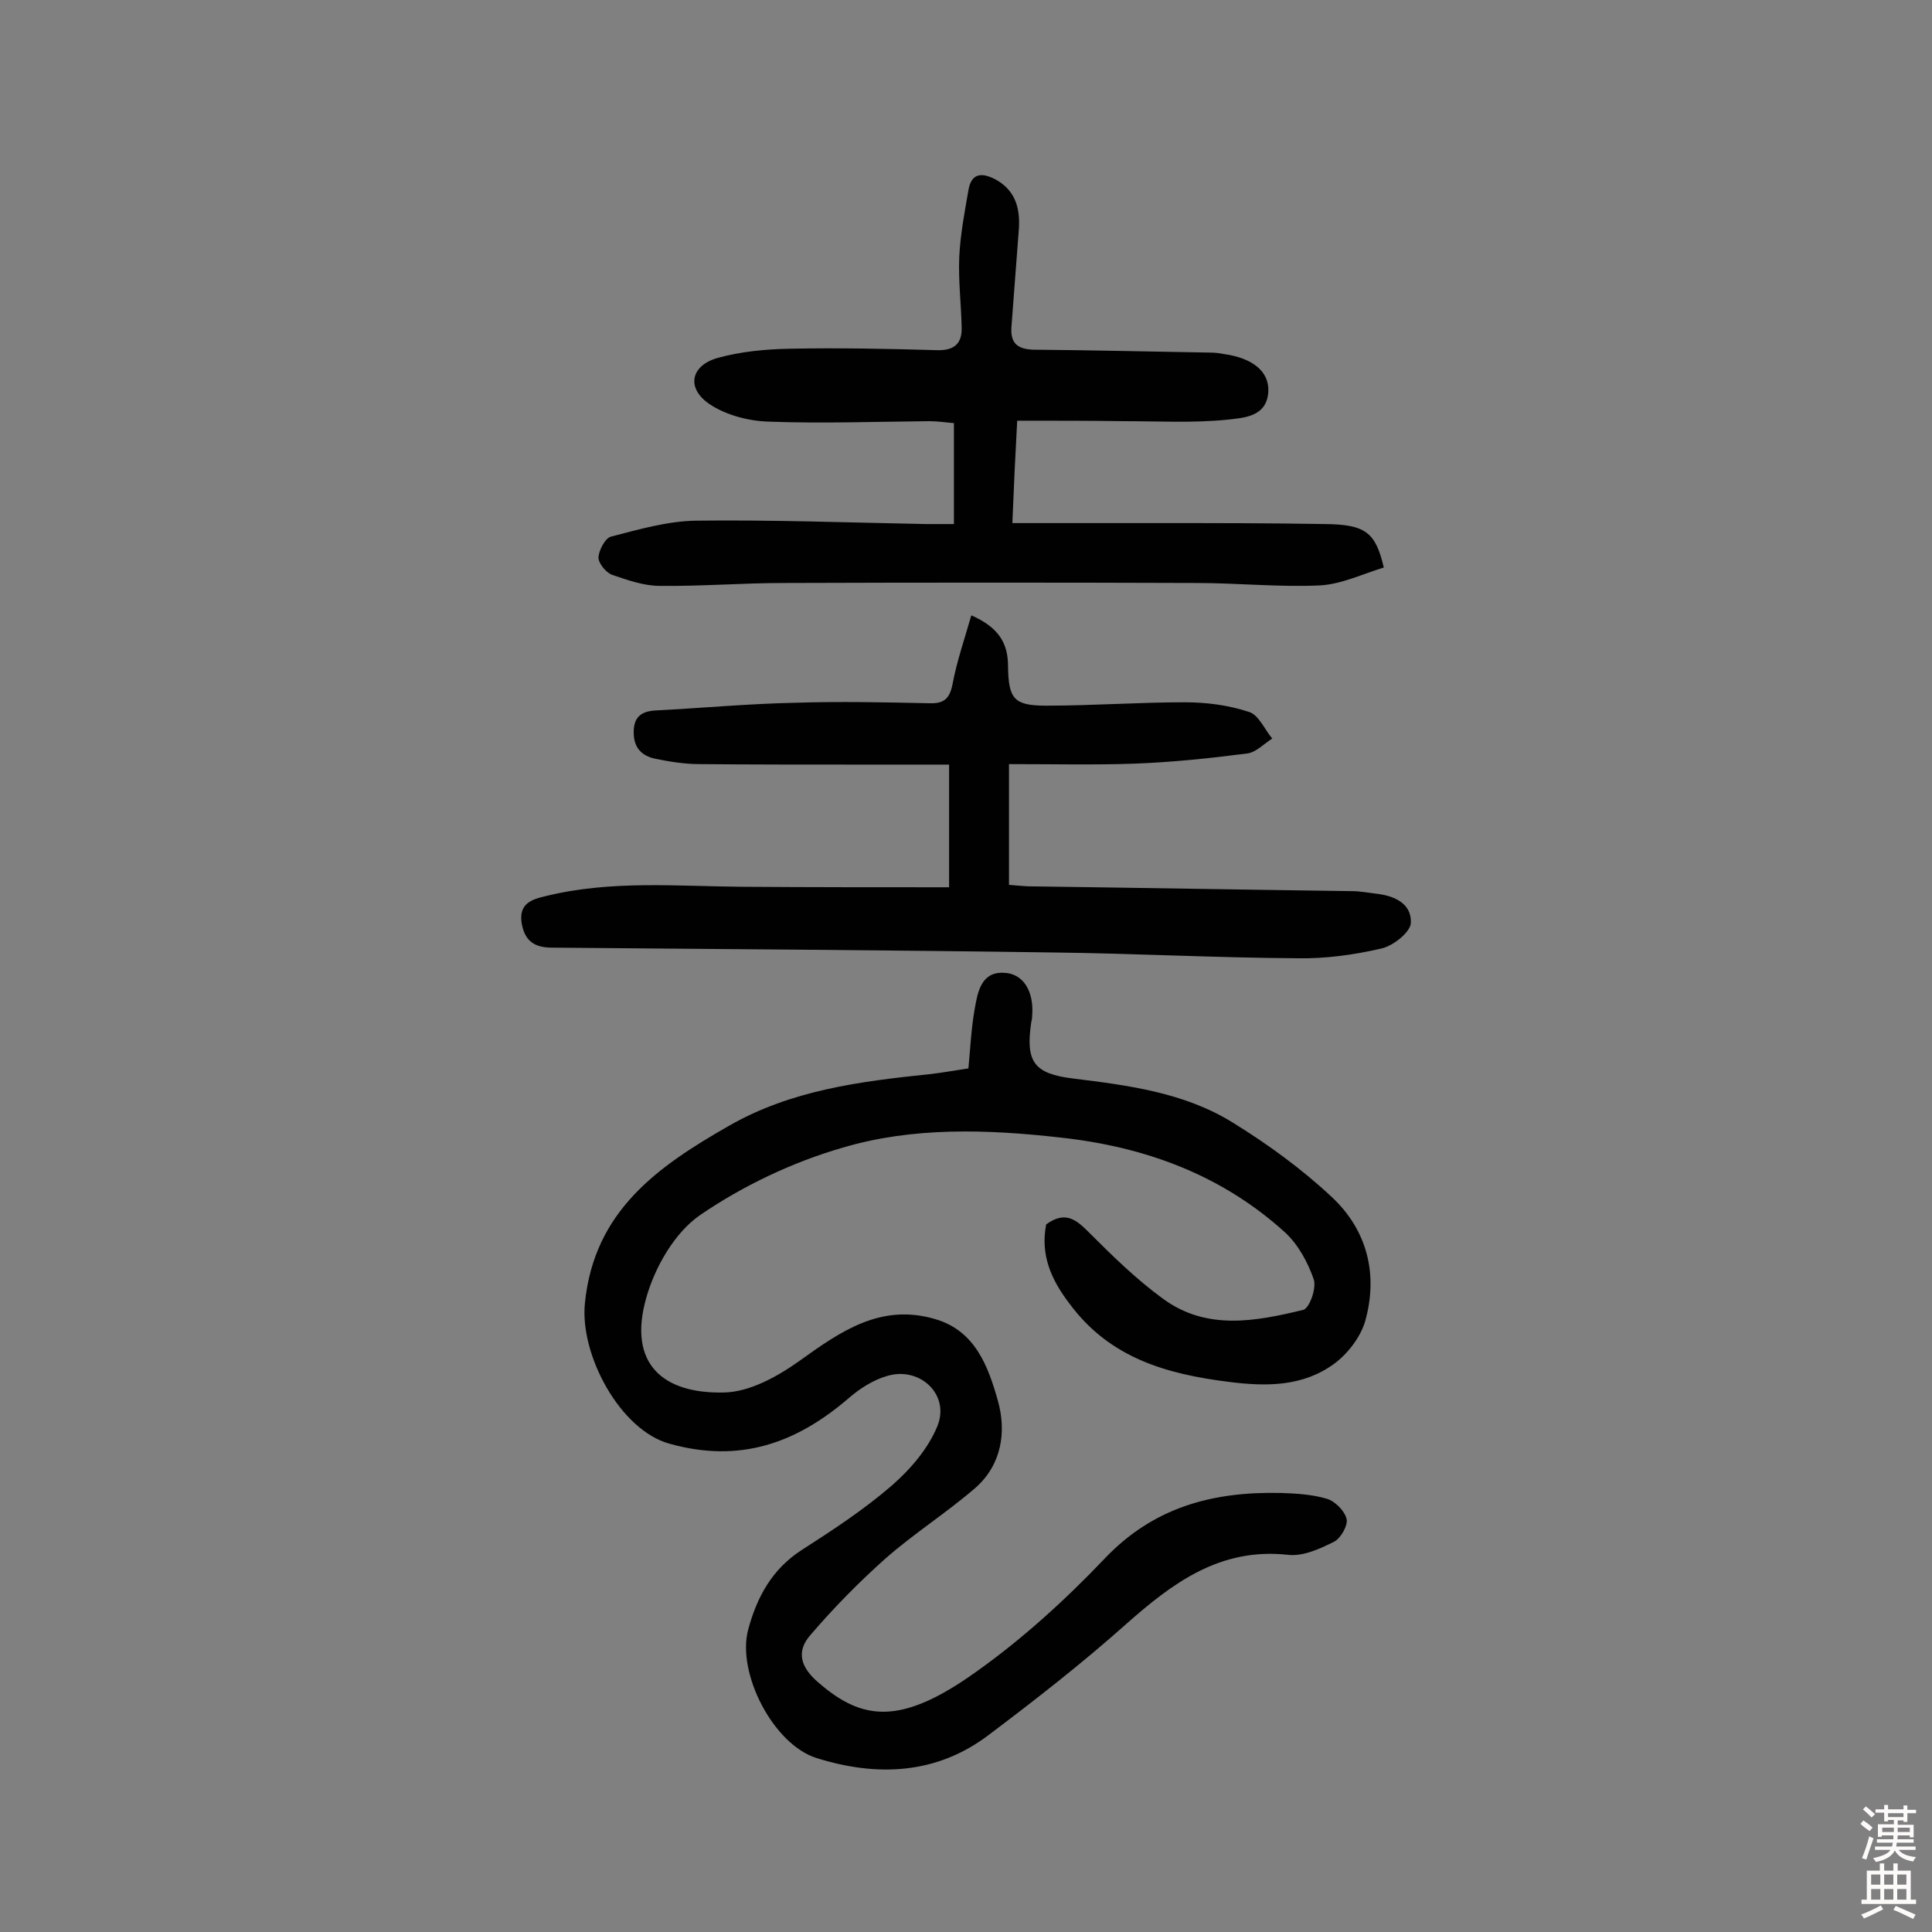 <svg enable-background="new 0 0 400 400" viewBox="0 0 400 400" xmlns="http://www.w3.org/2000/svg"><rect x="0" y="0" width="400" height="400" fill="#808080" stroke="none"/><g fill="#010102"><path d="m216.6 253.5c4.1-3 6.4-.8 9 1.8 4.8 4.8 9.7 9.6 15.2 13.6 9 6.6 19.1 4.7 29 2.3 1.3-.3 2.8-4.5 2.2-6.3-1.2-3.5-3.2-7.2-5.9-9.7-13.2-12-29.1-17.8-46.7-19.7-15.1-1.7-30.4-2.2-44.9 2.1-10.4 3-20.7 7.9-29.6 14-5.2 3.6-9.3 10.7-11.1 17.1-3.9 13.7 3.5 19.9 16.1 19.6 5.3-.1 11.1-3.3 15.7-6.6 8.5-6.1 16.8-11.9 28-8.6 8.3 2.4 11 9.8 13 16.9 1.8 6.4.8 13.2-4.6 18-6 5.2-12.8 9.5-18.7 14.7-5.5 4.9-10.7 10.2-15.5 15.8-3 3.4-2.1 6.7 1.7 9.9 9.1 7.9 17.1 8.8 32.5-2.2 9.6-6.8 18.5-14.9 26.6-23.4 10.2-10.8 22.5-14 36.5-13.7 3.2.1 6.6.3 9.6 1.2 1.7.5 3.7 2.5 4.1 4.2.3 1.3-1.2 4-2.6 4.7-3 1.5-6.5 3.1-9.6 2.7-14-1.5-23.8 5.8-33.5 14.4-9.1 8.1-18.7 15.6-28.4 22.9-10.8 8.2-23.1 8.7-35.6 4.8-9-2.8-16.6-17.6-14.2-26.6 1.8-6.7 4.9-12.5 11.1-16.5 6.4-4.1 12.8-8.3 18.6-13.3 3.9-3.4 7.6-7.7 9.5-12.4 2.6-6.5-3.7-12.4-10.5-10.3-2.8.8-5.6 2.6-7.8 4.5-10.9 9.4-22.6 13.6-37.2 9.5-10.2-2.8-18.6-18.4-17.5-29.1 1.9-19.1 15.1-28.3 29.8-36.7 12.9-7.4 27.1-9.2 41.5-10.7 2.7-.3 5.4-.8 8.1-1.2.4-4.3.6-8.4 1.3-12.3.6-3.4 1.3-7.6 5.8-7.5 4.3 0 6.5 3.9 6.1 8.9 0 .5-.1 1-.2 1.4-1.2 8.2.6 10.6 8.7 11.6 11.4 1.4 23 2.9 33 9.1 7.3 4.5 14.3 9.6 20.5 15.4 7.4 6.9 9.7 16.1 6.9 25.9-1 3.2-3.5 6.5-6.3 8.6-6.5 4.8-14.1 4.8-21.9 3.8-12.8-1.6-24.6-4.9-32.9-16.1-4-5.2-6.1-10.3-4.9-16.5z"/><path d="m196.5 183.7c0-8.8 0-16.7 0-25.4-6.8 0-13.4 0-20 0-10.6 0-21.1 0-31.7-.1-3.1 0-6.1-.5-9.1-1.1-2.8-.6-4.5-2.2-4.5-5.5 0-3.1 1.5-4.3 4.4-4.5 9.7-.5 19.3-1.4 29-1.6 9.3-.3 18.5-.1 27.8.1 3 .1 4.2-.9 4.8-3.9.9-4.8 2.5-9.4 3.9-14.3 5.7 2.5 7.6 5.8 7.6 10.5.1 6.8 1.2 8.2 7.9 8.2 9.6 0 19.1-.7 28.7-.7 4.5 0 9.1.6 13.3 2 2 .6 3.2 3.6 4.8 5.5-1.7 1.1-3.4 2.9-5.2 3.1-7.7 1-15.4 1.8-23.2 2.1-8.4.3-16.8.1-26.1.1v25c1 .1 2.4.2 3.8.3 22.4.3 44.8.7 67.2 1 1.6 0 3.2.3 4.8.5 3.9.4 7.6 2 7.4 6.1-.1 1.9-3.7 4.8-6.2 5.3-5.6 1.3-11.5 2.1-17.2 2-16.9-.1-33.7-1-50.6-1.2-34.6-.5-69.2-.7-103.8-1-3.8 0-5.7-1.5-6.3-5.1-.6-4 2-4.9 5.1-5.6 13.5-3.3 27.1-2 40.7-1.9 14.1.1 28.2.1 42.7.1z"/><path d="m210.6 87.1c-.4 7.3-.7 13.6-1 21.2h30.7c11.4 0 22.7 0 34.1.2 8.3.1 10.4 1.7 12.1 9-4.3 1.3-8.6 3.4-13.1 3.7-8.5.4-17.2-.5-25.7-.5-28.4-.1-56.8-.1-85.3 0-8.6 0-17.2.7-25.8.6-3.3 0-6.7-1.2-9.9-2.3-1.3-.5-2.8-2.4-2.8-3.6.1-1.5 1.4-4 2.6-4.3 5.8-1.5 11.7-3.2 17.5-3.3 15.9-.2 31.8.4 47.7.7h5.8c0-7 0-13.6 0-20.9-1.4-.1-3.3-.4-5.1-.4-11 .1-22.1.5-33.1.1-4.2-.1-8.8-1.3-12.2-3.5-5.1-3.3-4.2-8.1 1.5-9.7 4.7-1.3 9.8-1.8 14.8-1.9 10.2-.2 20.4 0 30.6.3 3.6.1 5.2-1.4 5.1-4.7-.1-4.8-.7-9.7-.5-14.5.2-4.6 1.1-9.3 1.9-13.9.6-3.7 2.9-3.7 5.7-2.2 4.3 2.4 5.1 6.4 4.7 10.8-.5 6.6-1 13.2-1.5 19.8-.2 3.3 1.3 4.5 4.6 4.6 12.2.1 24.3.4 36.5.6 1 0 1.9.1 2.9.3 5.8.8 9.3 3.5 9.2 7.6-.2 5.5-5.2 5.6-8.6 6-7 .7-14.2.3-21.3.3-7-.1-14.3-.1-22.1-.1z"/></g><path d="m385.2 377.6.6-.7c.6.4 1.3.9 1.9 1.5l-.6.7c-.8-.5-1.4-1-1.9-1.5zm.3 7.1c.6-1.4 1.1-2.9 1.5-4.5.3.1.6.3.9.4-.5 1.4-1 2.9-1.5 4.4zm.2-10.1.6-.6c.7.5 1.3 1.1 1.9 1.6l-.7.7c-.6-.6-1.2-1.2-1.8-1.7zm8.4-.8h.8v.9h1.8v.7h-1.8v1.8h-.8v-.3h-1.2v.9h3.3v2.6h-.8v-.4h-2.5c0 .3 0 .6-.1.8h3.4v.7h-3.5c0 .3-.1.6-.1.8h4v.7h-3.5c.7.9 1.9 1.3 3.6 1.5-.2.2-.4.5-.6.9-1.9-.3-3.2-1.1-3.8-2.3-.5 1.1-1.8 2-3.9 2.4-.2-.3-.4-.5-.6-.8 1.9-.4 3.1-.9 3.6-1.7h-3.2v-.7h3.5c.1-.2.1-.5.2-.8h-3.3v-.7h3.4c0-.2 0-.5 0-.8h-2.4v.3h-.8v-2.6h3.3v-.9h-1.2v.3h-.8v-1.8h-1.8v-.7h1.8v-.9h.8v.9h3.2zm-4.4 5.5h2.4c0-.3 0-.6 0-.9h-2.4zm1.2-3.1h3.2v-.8h-3.2zm4.4 2.2h-2.4v.9h2.5v-.9z" fill="#fcfbfa"/><path d="m389.2 385.8h.9v1.5h1.9v-1.5h.9v1.5h2.7v6h1.1v.9h-11.3v-.9h1.1v-6h2.7zm.2 8.7.5.8c-1.2.6-2.5 1.3-4 1.9-.2-.3-.3-.6-.6-.8 1.6-.6 3-1.3 4.1-1.9zm-2-4.3h1.9v-2.1h-1.9zm0 3.1h1.9v-2.2h-1.9zm2.7-3.1h1.9v-2.1h-1.9zm0 3.1h1.9v-2.2h-1.9zm2.4 1.3c1.4.6 2.7 1.2 4.1 1.8l-.5.9c-1.5-.7-2.8-1.4-4.1-1.9zm2.2-6.5h-1.9v2.1h1.9zm-1.9 5.2h1.9v-2.2h-1.9z" fill="#fcfbfa"/></svg>